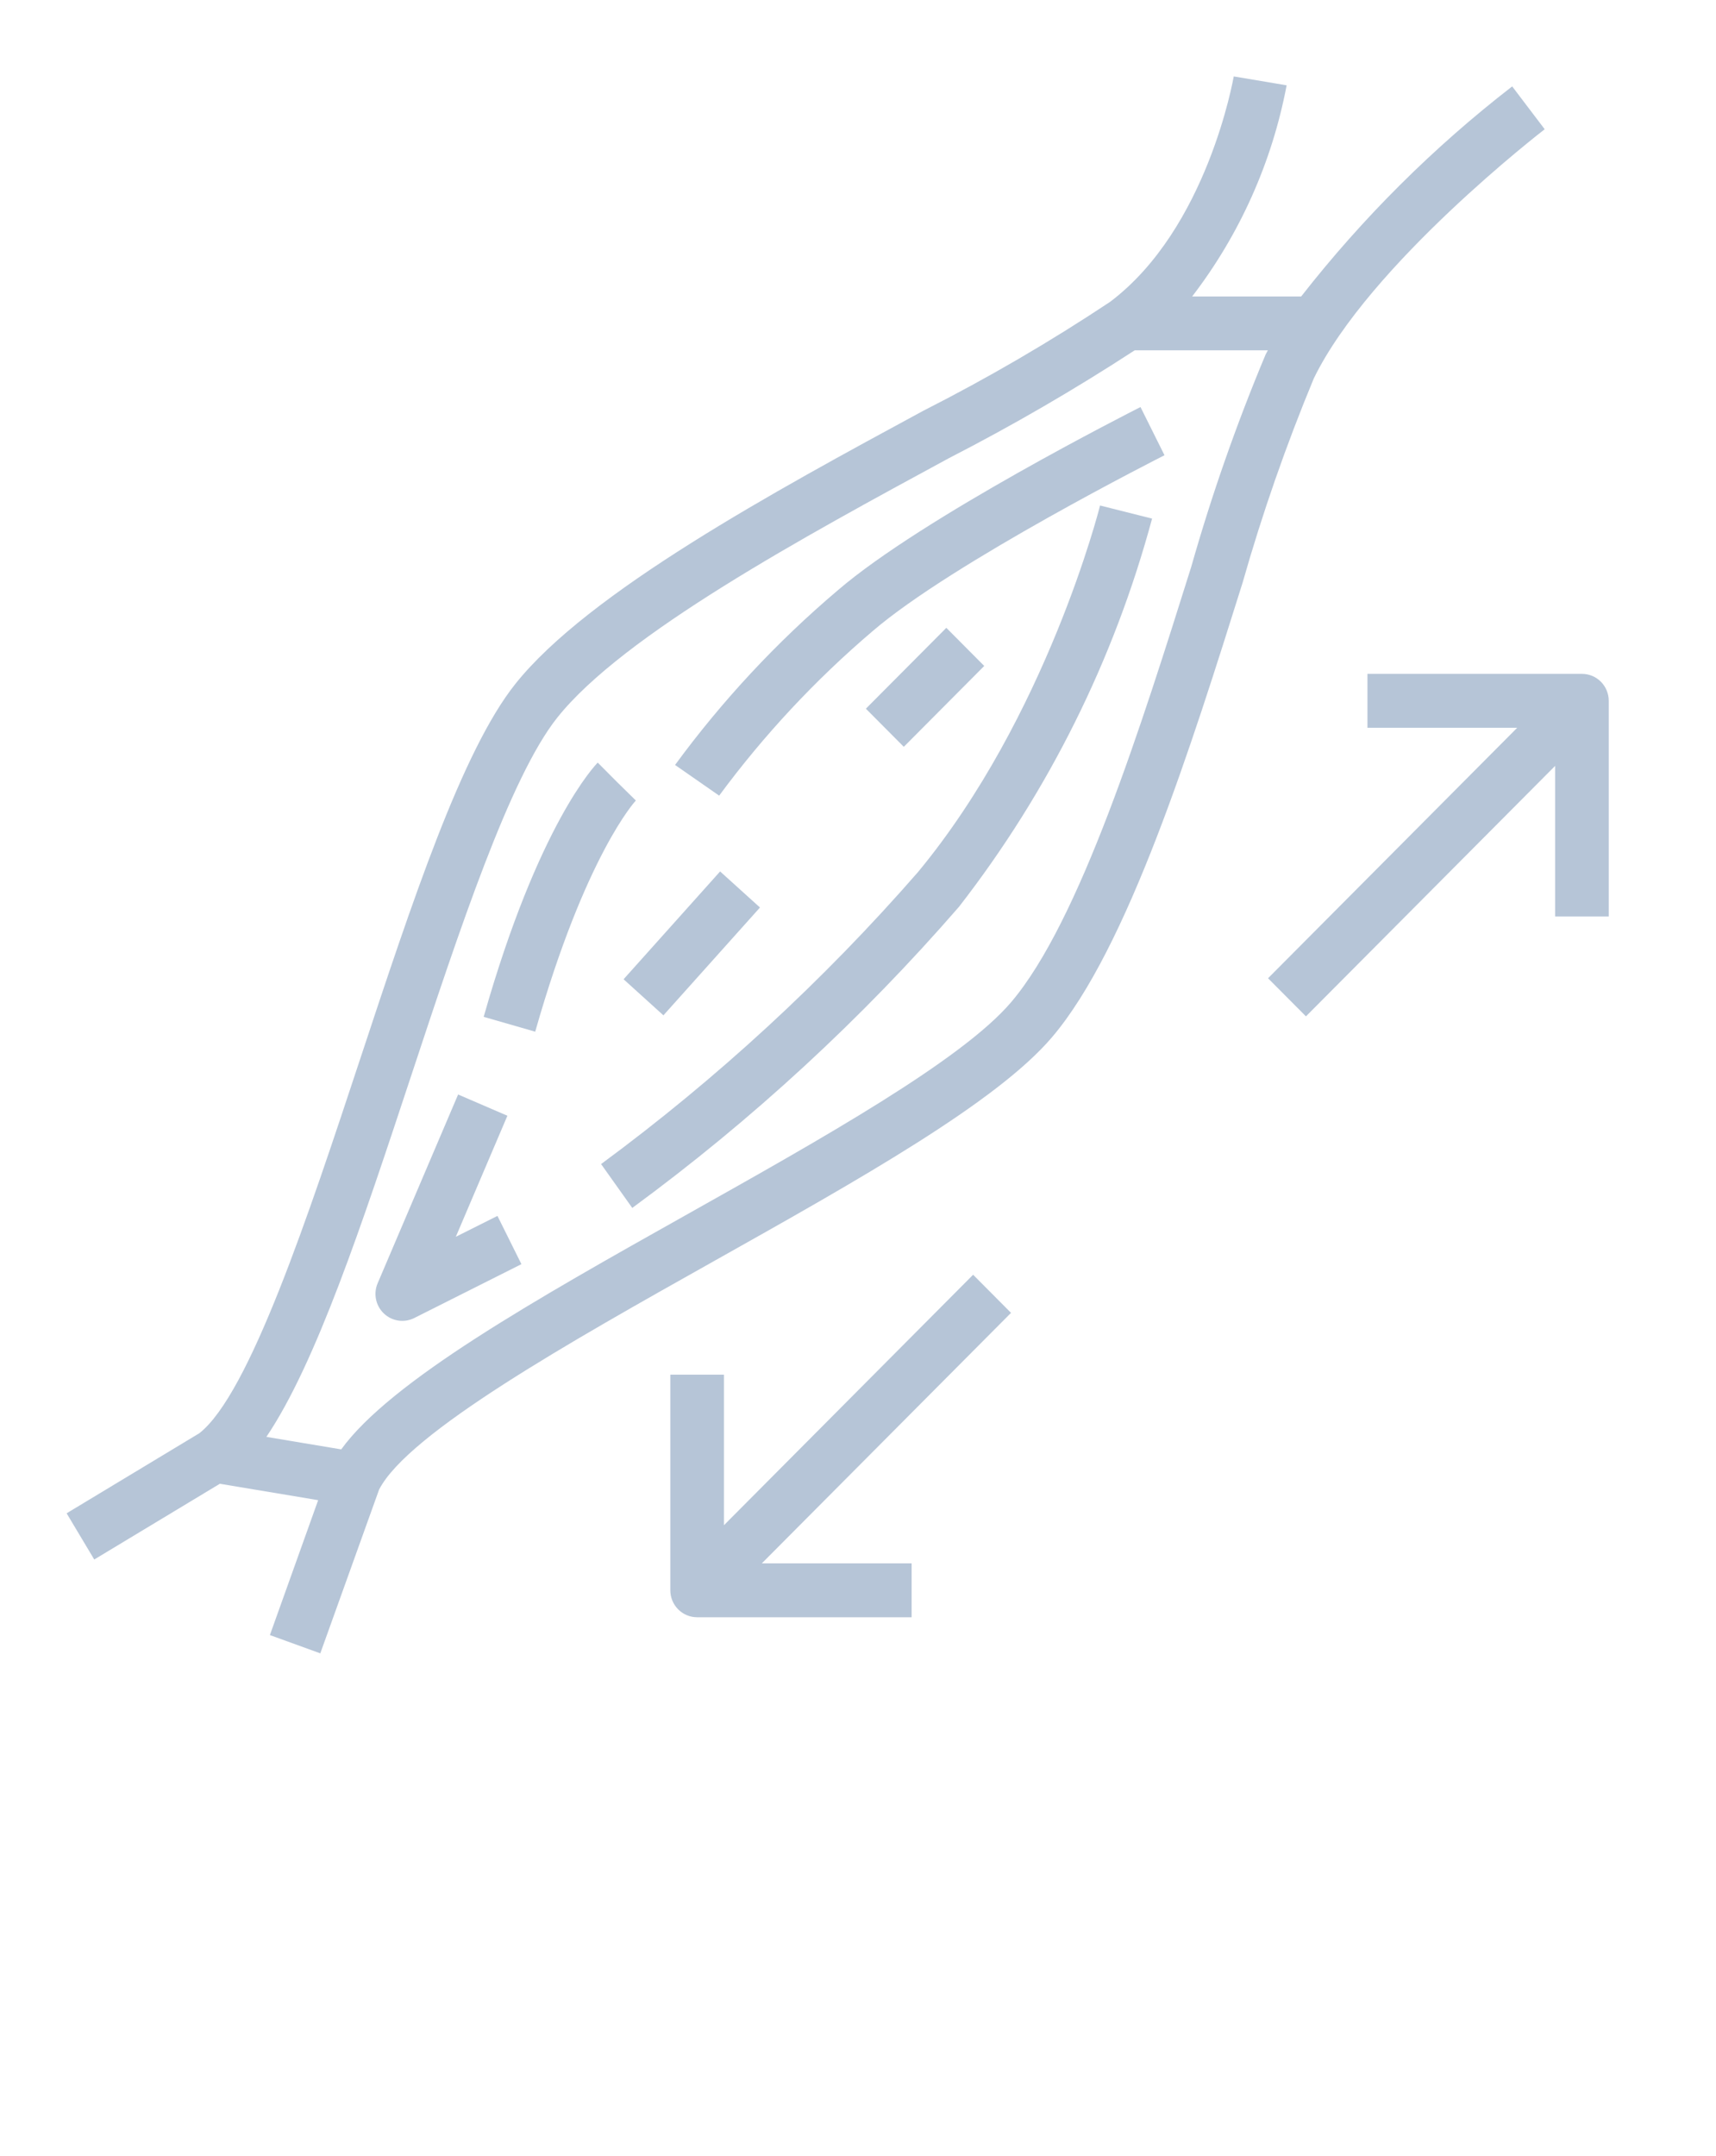 <svg width="121" height="152" viewBox="0 0 121 152" fill="none" xmlns="http://www.w3.org/2000/svg">
<path d="M86.995 5.387C86.969 5.495 85.15 16.097 78.272 21.28C74.039 24.092 69.646 26.652 65.115 28.949C54.582 34.649 41.473 41.76 36.336 48.213C32.579 52.93 29.085 63.498 25.384 74.685C21.729 85.732 17.59 98.245 14.061 101.025L4.698 106.672L6.646 109.929L15.503 104.59L22.434 105.747L19.031 115.256L22.585 116.544L26.732 104.998C28.796 100.993 40.244 94.565 50.353 88.89C60.595 83.138 70.267 77.708 74.175 73.12C79.52 66.85 84.006 52.568 87.612 41.099C89.007 36.196 90.686 31.379 92.641 26.672C96.549 18.645 108.798 9.206 108.921 9.111L106.629 6.09C101.076 10.386 96.077 15.361 91.748 20.9H84.061C87.415 16.533 89.698 11.433 90.724 6.014L86.995 5.387ZM89.237 25.002C87.194 29.875 85.445 34.866 83.999 39.95C80.497 51.091 76.139 64.954 71.296 70.646C67.826 74.722 58.002 80.237 48.502 85.572C37.743 91.612 27.55 97.352 24.06 102.167L18.783 101.285C22.287 96.098 25.554 86.226 28.976 75.882C32.409 65.507 35.96 54.775 39.293 50.588C43.948 44.738 56.687 37.839 66.915 32.294C71.406 29.988 75.777 27.452 80.009 24.695H89.4C89.347 24.801 89.283 24.902 89.237 25.002Z" fill="#B6C5D7"/>
<path d="M59.063 41.62C54.774 45.254 50.927 49.383 47.6 53.922L50.71 56.085C53.86 51.817 57.488 47.928 61.523 44.495C67.157 39.644 81.964 32.166 82.112 32.09L80.419 28.692C79.794 29.015 65.049 36.465 59.063 41.62Z" fill="#B6C5D7"/>
<path d="M64.72 61.484C58.041 69.138 50.552 76.035 42.384 82.055L44.583 85.147C53.025 78.954 60.753 71.832 67.624 63.916C73.931 55.8 78.559 46.497 81.236 36.556L77.568 35.633C77.534 35.787 73.791 50.54 64.72 61.484Z" fill="#B6C5D7"/>
<path d="M43.484 55.1L42.148 53.757C41.979 53.926 37.975 58.062 34.105 71.678L37.739 72.723C41.28 60.268 44.8 56.464 44.836 56.428L43.484 55.1Z" fill="#B6C5D7"/>
<path d="M50.777 61.428L43.97 69.028L46.78 71.571L53.588 63.97L50.777 61.428Z" fill="#B6C5D7"/>
<path d="M32.141 87.181L35.778 78.649L32.303 77.151L26.632 90.451C26.477 90.808 26.436 91.205 26.514 91.586C26.591 91.967 26.783 92.316 27.064 92.584C27.344 92.852 27.7 93.027 28.083 93.086C28.466 93.144 28.858 93.083 29.205 92.91L36.767 89.11L35.077 85.709L32.141 87.181Z" fill="#B6C5D7"/>
<path d="M66.728 44.256L61.055 49.956L63.729 52.643L69.401 46.943L66.728 44.256Z" fill="#B6C5D7"/>
<path d="M113.437 64.6V49.4C113.437 48.896 113.238 48.413 112.884 48.056C112.529 47.7 112.048 47.5 111.547 47.5H96.422V51.3H106.983L89.413 68.957L92.086 71.643L109.656 53.987V64.6H113.437Z" fill="#B6C5D7"/>
<path d="M68.617 89.856L51.047 107.513V96.9H47.266V112.1C47.266 112.604 47.465 113.087 47.819 113.443C48.174 113.8 48.655 114 49.156 114H64.281V110.2H53.72L71.29 92.543L68.617 89.856Z" fill="#B6C5D7"/>
</svg>
